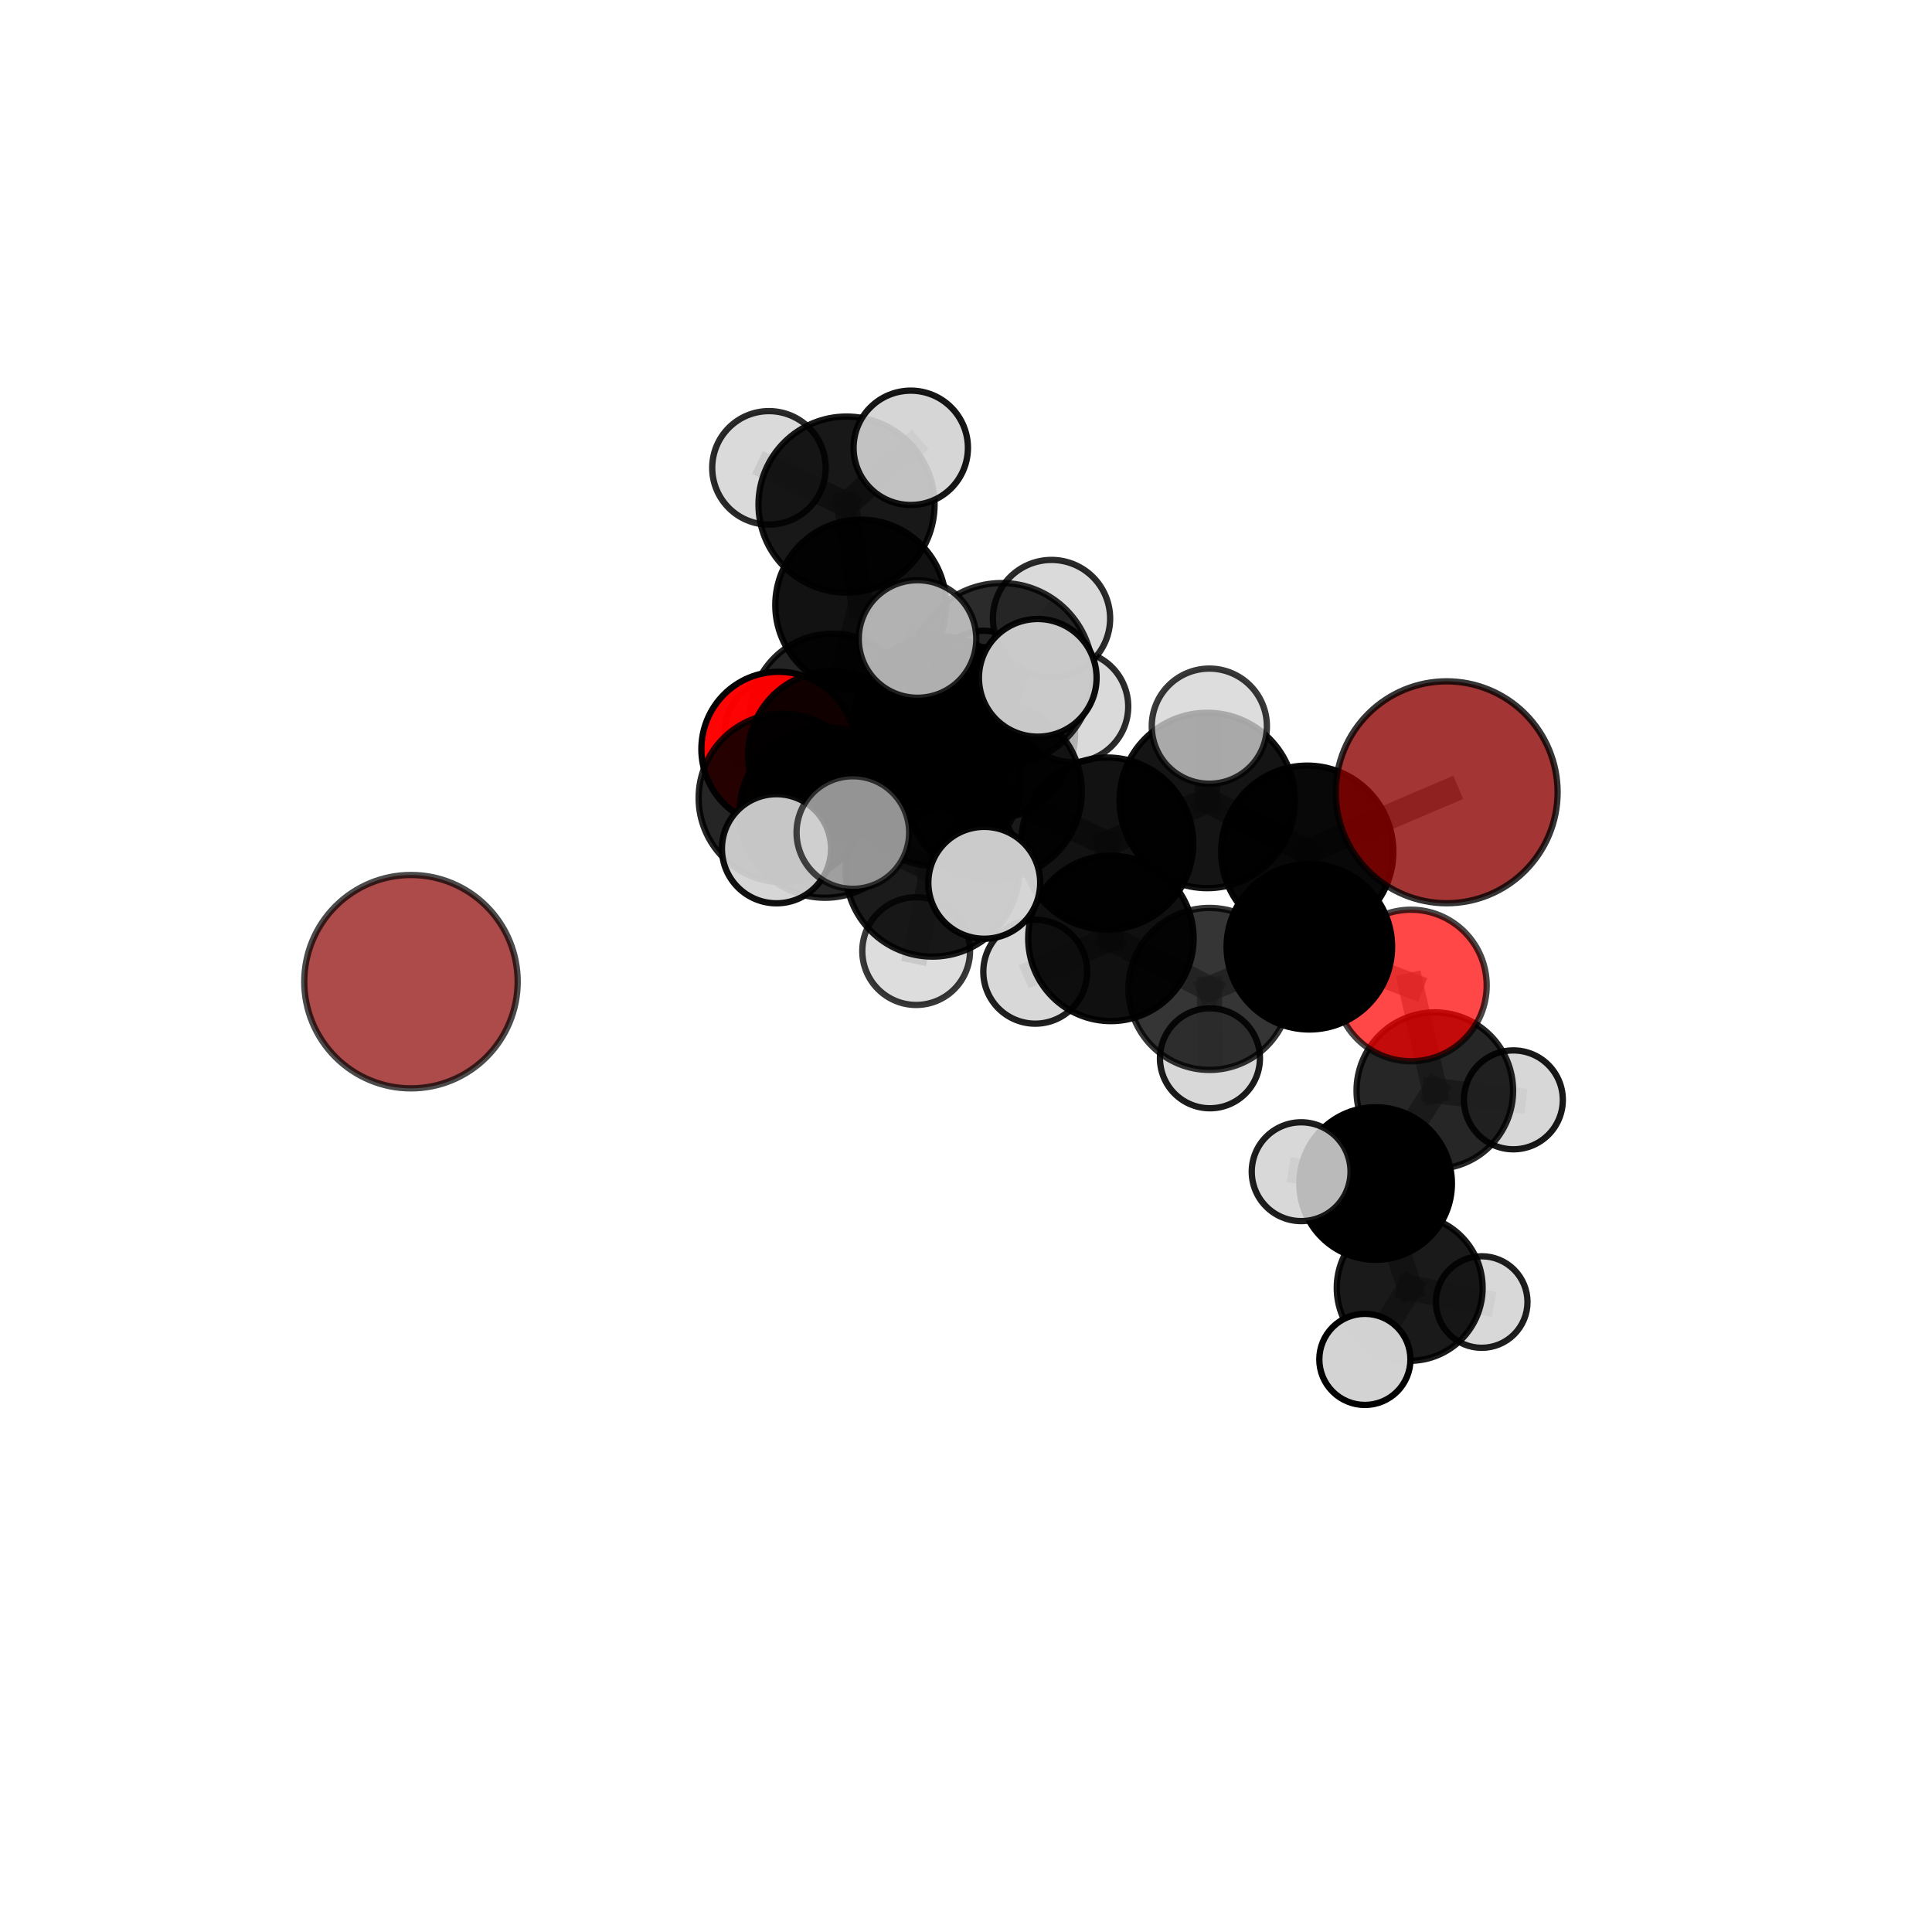 <?xml version="1.0" encoding="utf-8" standalone="no"?>
<!DOCTYPE svg PUBLIC "-//W3C//DTD SVG 1.1//EN"
  "http://www.w3.org/Graphics/SVG/1.1/DTD/svg11.dtd">
<svg xmlns:xlink="http://www.w3.org/1999/xlink" width="153pt" height="153pt" viewBox="0 0 153 153" xmlns="http://www.w3.org/2000/svg" version="1.1">
 <defs>
  <style type="text/css">*{stroke-linejoin: round; stroke-linecap: butt}</style>
 </defs>
 <g id="figure_1">
  <g id="patch_1">
   <path d="M 0 153 
L 153 153 
L 153 0 
L 0 0 
L 0 153 
z
" style="fill: none"/>
  </g>
  <g id="patch_2">
   <path d="M 7.2 145.8 
L 145.8 145.8 
L 145.8 7.2 
L 7.2 7.2 
L 7.2 145.8 
z
" style="fill: none"/>
  </g>
  <g id="axes_1">
   <g id="line2d_1">
    <path d="M 114.563 62.743 
L 103.524 67.449 
" clip-path="url(#pca12caf7c9)" style="fill: none; stroke: #808080; stroke-opacity: 0.738; stroke-width: 2; stroke-linecap: square"/>
   </g>
   <g id="line2d_2">
    <path d="M 103.524 67.449 
L 103.69 74.975 
" clip-path="url(#pca12caf7c9)" style="fill: none; stroke: #808080; stroke-opacity: 0.704; stroke-width: 2; stroke-linecap: square"/>
   </g>
   <g id="line2d_3">
    <path d="M 111.734 78.043 
L 103.69 74.975 
" clip-path="url(#pca12caf7c9)" style="fill: none; stroke: #808080; stroke-opacity: 0.676; stroke-width: 2; stroke-linecap: square"/>
   </g>
   <g id="line2d_4">
    <path d="M 111.734 78.043 
L 113.627 86.372 
" clip-path="url(#pca12caf7c9)" style="fill: none; stroke: #808080; stroke-opacity: 0.651; stroke-width: 2; stroke-linecap: square"/>
   </g>
   <g id="line2d_5">
    <path d="M 113.627 86.372 
L 108.94 93.726 
" clip-path="url(#pca12caf7c9)" style="fill: none; stroke: #808080; stroke-opacity: 0.622; stroke-width: 2; stroke-linecap: square"/>
   </g>
   <g id="line2d_6">
    <path d="M 113.627 86.372 
L 119.849 87.1 
" clip-path="url(#pca12caf7c9)" style="fill: none; stroke: #808080; stroke-opacity: 0.629; stroke-width: 2; stroke-linecap: square"/>
   </g>
   <g id="line2d_7">
    <path d="M 61.665 59.322 
L 65.911 59.806 
" clip-path="url(#pca12caf7c9)" style="fill: none; stroke: #808080; stroke-opacity: 0.694; stroke-width: 2; stroke-linecap: square"/>
   </g>
   <g id="line2d_8">
    <path d="M 61.665 59.322 
L 65.935 56.707 
" clip-path="url(#pca12caf7c9)" style="fill: none; stroke: #808080; stroke-opacity: 0.684; stroke-width: 2; stroke-linecap: square"/>
   </g>
   <g id="line2d_9">
    <path d="M 65.935 56.707 
L 68.162 47.914 
" clip-path="url(#pca12caf7c9)" style="fill: none; stroke: #808080; stroke-opacity: 0.698; stroke-width: 2; stroke-linecap: square"/>
   </g>
   <g id="line2d_10">
    <path d="M 65.935 56.707 
L 61.514 57.903 
" clip-path="url(#pca12caf7c9)" style="fill: none; stroke: #808080; stroke-opacity: 0.673; stroke-width: 2; stroke-linecap: square"/>
   </g>
   <g id="line2d_11">
    <path d="M 65.935 56.707 
L 71.483 60.674 
" clip-path="url(#pca12caf7c9)" style="fill: none; stroke: #808080; stroke-opacity: 0.671; stroke-width: 2; stroke-linecap: square"/>
   </g>
   <g id="line2d_12">
    <path d="M 78.728 62.689 
L 87.679 66.804 
" clip-path="url(#pca12caf7c9)" style="fill: none; stroke: #808080; stroke-opacity: 0.734; stroke-width: 2; stroke-linecap: square"/>
   </g>
   <g id="line2d_13">
    <path d="M 78.728 62.689 
L 74.042 61.732 
" clip-path="url(#pca12caf7c9)" style="fill: none; stroke: #808080; stroke-opacity: 0.736; stroke-width: 2; stroke-linecap: square"/>
   </g>
   <g id="line2d_14">
    <path d="M 78.728 62.689 
L 79.325 53.39 
" clip-path="url(#pca12caf7c9)" style="fill: none; stroke: #808080; stroke-opacity: 0.765; stroke-width: 2; stroke-linecap: square"/>
   </g>
   <g id="line2d_15">
    <path d="M 78.728 62.689 
L 73.845 68.876 
" clip-path="url(#pca12caf7c9)" style="fill: none; stroke: #808080; stroke-opacity: 0.739; stroke-width: 2; stroke-linecap: square"/>
   </g>
   <g id="line2d_16">
    <path d="M 87.679 66.804 
L 95.605 63.391 
" clip-path="url(#pca12caf7c9)" style="fill: none; stroke: #808080; stroke-opacity: 0.734; stroke-width: 2; stroke-linecap: square"/>
   </g>
   <g id="line2d_17">
    <path d="M 87.679 66.804 
L 87.976 74.315 
" clip-path="url(#pca12caf7c9)" style="fill: none; stroke: #808080; stroke-opacity: 0.704; stroke-width: 2; stroke-linecap: square"/>
   </g>
   <g id="line2d_18">
    <path d="M 74.042 61.732 
L 65.332 64.333 
" clip-path="url(#pca12caf7c9)" style="fill: none; stroke: #808080; stroke-opacity: 0.722; stroke-width: 2; stroke-linecap: square"/>
   </g>
   <g id="line2d_19">
    <path d="M 74.042 61.732 
L 78.298 58.078 
" clip-path="url(#pca12caf7c9)" style="fill: none; stroke: #808080; stroke-opacity: 0.728; stroke-width: 2; stroke-linecap: square"/>
   </g>
   <g id="line2d_20">
    <path d="M 79.325 53.39 
L 72.66 50.603 
" clip-path="url(#pca12caf7c9)" style="fill: none; stroke: #808080; stroke-opacity: 0.793; stroke-width: 2; stroke-linecap: square"/>
   </g>
   <g id="line2d_21">
    <path d="M 79.325 53.39 
L 82.183 53.68 
" clip-path="url(#pca12caf7c9)" style="fill: none; stroke: #808080; stroke-opacity: 0.794; stroke-width: 2; stroke-linecap: square"/>
   </g>
   <g id="line2d_22">
    <path d="M 79.325 53.39 
L 83.272 48.983 
" clip-path="url(#pca12caf7c9)" style="fill: none; stroke: #808080; stroke-opacity: 0.792; stroke-width: 2; stroke-linecap: square"/>
   </g>
   <g id="line2d_23">
    <path d="M 73.845 68.876 
L 67.54 65.932 
" clip-path="url(#pca12caf7c9)" style="fill: none; stroke: #808080; stroke-opacity: 0.742; stroke-width: 2; stroke-linecap: square"/>
   </g>
   <g id="line2d_24">
    <path d="M 73.845 68.876 
L 72.553 75.319 
" clip-path="url(#pca12caf7c9)" style="fill: none; stroke: #808080; stroke-opacity: 0.718; stroke-width: 2; stroke-linecap: square"/>
   </g>
   <g id="line2d_25">
    <path d="M 73.845 68.876 
L 77.947 69.911 
" clip-path="url(#pca12caf7c9)" style="fill: none; stroke: #808080; stroke-opacity: 0.738; stroke-width: 2; stroke-linecap: square"/>
   </g>
   <g id="line2d_26">
    <path d="M 95.605 63.391 
L 103.524 67.449 
" clip-path="url(#pca12caf7c9)" style="fill: none; stroke: #808080; stroke-opacity: 0.734; stroke-width: 2; stroke-linecap: square"/>
   </g>
   <g id="line2d_27">
    <path d="M 95.605 63.391 
L 95.77 57.506 
" clip-path="url(#pca12caf7c9)" style="fill: none; stroke: #808080; stroke-opacity: 0.759; stroke-width: 2; stroke-linecap: square"/>
   </g>
   <g id="line2d_28">
    <path d="M 87.976 74.315 
L 95.78 78.316 
" clip-path="url(#pca12caf7c9)" style="fill: none; stroke: #808080; stroke-opacity: 0.674; stroke-width: 2; stroke-linecap: square"/>
   </g>
   <g id="line2d_29">
    <path d="M 87.976 74.315 
L 81.985 76.954 
" clip-path="url(#pca12caf7c9)" style="fill: none; stroke: #808080; stroke-opacity: 0.676; stroke-width: 2; stroke-linecap: square"/>
   </g>
   <g id="line2d_30">
    <path d="M 65.332 64.333 
L 62.006 63.192 
" clip-path="url(#pca12caf7c9)" style="fill: none; stroke: #808080; stroke-opacity: 0.71; stroke-width: 2; stroke-linecap: square"/>
   </g>
   <g id="line2d_31">
    <path d="M 65.332 64.333 
L 61.492 67.215 
" clip-path="url(#pca12caf7c9)" style="fill: none; stroke: #808080; stroke-opacity: 0.716; stroke-width: 2; stroke-linecap: square"/>
   </g>
   <g id="line2d_32">
    <path d="M 78.298 58.078 
L 74.399 57.137 
" clip-path="url(#pca12caf7c9)" style="fill: none; stroke: #808080; stroke-opacity: 0.721; stroke-width: 2; stroke-linecap: square"/>
   </g>
   <g id="line2d_33">
    <path d="M 78.298 58.078 
L 84.94 55.955 
" clip-path="url(#pca12caf7c9)" style="fill: none; stroke: #808080; stroke-opacity: 0.732; stroke-width: 2; stroke-linecap: square"/>
   </g>
   <g id="line2d_34">
    <path d="M 62.006 63.192 
L 65.911 59.806 
" clip-path="url(#pca12caf7c9)" style="fill: none; stroke: #808080; stroke-opacity: 0.702; stroke-width: 2; stroke-linecap: square"/>
   </g>
   <g id="line2d_35">
    <path d="M 95.78 78.316 
L 103.69 74.975 
" clip-path="url(#pca12caf7c9)" style="fill: none; stroke: #808080; stroke-opacity: 0.674; stroke-width: 2; stroke-linecap: square"/>
   </g>
   <g id="line2d_36">
    <path d="M 95.78 78.316 
L 95.819 83.808 
" clip-path="url(#pca12caf7c9)" style="fill: none; stroke: #808080; stroke-opacity: 0.649; stroke-width: 2; stroke-linecap: square"/>
   </g>
   <g id="line2d_37">
    <path d="M 74.399 57.137 
L 65.911 59.806 
" clip-path="url(#pca12caf7c9)" style="fill: none; stroke: #808080; stroke-opacity: 0.707; stroke-width: 2; stroke-linecap: square"/>
   </g>
   <g id="line2d_38">
    <path d="M 74.399 57.137 
L 77.907 54.266 
" clip-path="url(#pca12caf7c9)" style="fill: none; stroke: #808080; stroke-opacity: 0.714; stroke-width: 2; stroke-linecap: square"/>
   </g>
   <g id="line2d_39">
    <path d="M 108.94 93.726 
L 111.637 101.991 
" clip-path="url(#pca12caf7c9)" style="fill: none; stroke: #808080; stroke-opacity: 0.594; stroke-width: 2; stroke-linecap: square"/>
   </g>
   <g id="line2d_40">
    <path d="M 108.94 93.726 
L 103.041 92.79 
" clip-path="url(#pca12caf7c9)" style="fill: none; stroke: #808080; stroke-opacity: 0.617; stroke-width: 2; stroke-linecap: square"/>
   </g>
   <g id="line2d_41">
    <path d="M 68.162 47.914 
L 67.038 39.959 
" clip-path="url(#pca12caf7c9)" style="fill: none; stroke: #808080; stroke-opacity: 0.732; stroke-width: 2; stroke-linecap: square"/>
   </g>
   <g id="line2d_42">
    <path d="M 111.637 101.991 
L 108.088 107.654 
" clip-path="url(#pca12caf7c9)" style="fill: none; stroke: #808080; stroke-opacity: 0.568; stroke-width: 2; stroke-linecap: square"/>
   </g>
   <g id="line2d_43">
    <path d="M 111.637 101.991 
L 117.341 103.112 
" clip-path="url(#pca12caf7c9)" style="fill: none; stroke: #808080; stroke-opacity: 0.57; stroke-width: 2; stroke-linecap: square"/>
   </g>
   <g id="line2d_44">
    <path d="M 67.038 39.959 
L 60.896 37.051 
" clip-path="url(#pca12caf7c9)" style="fill: none; stroke: #808080; stroke-opacity: 0.753; stroke-width: 2; stroke-linecap: square"/>
   </g>
   <g id="line2d_45">
    <path d="M 67.038 39.959 
L 72.125 35.463 
" clip-path="url(#pca12caf7c9)" style="fill: none; stroke: #808080; stroke-opacity: 0.757; stroke-width: 2; stroke-linecap: square"/>
   </g>
   <g id="Path3DCollection_1">
    <path d="M 61.514 62.003 
C 62.601 62.003 63.644 61.571 64.413 60.802 
C 65.182 60.033 65.614 58.99 65.614 57.903 
C 65.614 56.816 65.182 55.773 64.413 55.004 
C 63.644 54.236 62.601 53.804 61.514 53.804 
C 60.427 53.804 59.384 54.236 58.615 55.004 
C 57.846 55.773 57.414 56.816 57.414 57.903 
C 57.414 58.99 57.846 60.033 58.615 60.802 
C 59.384 61.571 60.427 62.003 61.514 62.003 
z
" clip-path="url(#pca12caf7c9)" style="fill: #d3d3d3; fill-opacity: 0.939; stroke: #000000; stroke-opacity: 0.939; stroke-width: 0.5"/>
    <path d="M 71.483 64.761 
C 72.567 64.761 73.606 64.33 74.373 63.564 
C 75.139 62.798 75.57 61.758 75.57 60.674 
C 75.57 59.59 75.139 58.55 74.373 57.784 
C 73.606 57.017 72.567 56.587 71.483 56.587 
C 70.399 56.587 69.359 57.017 68.592 57.784 
C 67.826 58.55 67.395 59.59 67.395 60.674 
C 67.395 61.758 67.826 62.798 68.592 63.564 
C 69.359 64.33 70.399 64.761 71.483 64.761 
z
" clip-path="url(#pca12caf7c9)" style="fill: #d3d3d3; fill-opacity: 0.887; stroke: #000000; stroke-opacity: 0.887; stroke-width: 0.5"/>
    <path d="M 60.896 41.545 
C 62.088 41.545 63.231 41.071 64.074 40.228 
C 64.916 39.386 65.39 38.242 65.39 37.051 
C 65.39 35.859 64.916 34.716 64.074 33.873 
C 63.231 33.03 62.088 32.557 60.896 32.557 
C 59.704 32.557 58.561 33.03 57.718 33.873 
C 56.876 34.716 56.402 35.859 56.402 37.051 
C 56.402 38.242 56.876 39.386 57.718 40.228 
C 58.561 41.071 59.704 41.545 60.896 41.545 
z
" clip-path="url(#pca12caf7c9)" style="fill: #d3d3d3; fill-opacity: 0.835; stroke: #000000; stroke-opacity: 0.835; stroke-width: 0.5"/>
    <path d="M 65.935 63.235 
C 67.667 63.235 69.328 62.547 70.552 61.323 
C 71.776 60.099 72.464 58.438 72.464 56.707 
C 72.464 54.975 71.776 53.315 70.552 52.09 
C 69.328 50.866 67.667 50.178 65.935 50.178 
C 64.204 50.178 62.543 50.866 61.319 52.09 
C 60.095 53.315 59.407 54.975 59.407 56.707 
C 59.407 58.438 60.095 60.099 61.319 61.323 
C 62.543 62.547 64.204 63.235 65.935 63.235 
z
" clip-path="url(#pca12caf7c9)" style="fill-opacity: 0.858; stroke: #000000; stroke-opacity: 0.858; stroke-width: 0.5"/>
    <path d="M 68.162 54.678 
C 69.956 54.678 71.676 53.966 72.945 52.697 
C 74.213 51.429 74.926 49.708 74.926 47.914 
C 74.926 46.121 74.213 44.4 72.945 43.132 
C 71.676 41.863 69.956 41.15 68.162 41.15 
C 66.368 41.15 64.647 41.863 63.379 43.132 
C 62.111 44.4 61.398 46.121 61.398 47.914 
C 61.398 49.708 62.111 51.429 63.379 52.697 
C 64.647 53.966 66.368 54.678 68.162 54.678 
z
" clip-path="url(#pca12caf7c9)" style="fill-opacity: 0.929; stroke: #000000; stroke-opacity: 0.929; stroke-width: 0.5"/>
    <path d="M 67.038 46.93 
C 68.887 46.93 70.66 46.195 71.967 44.888 
C 73.274 43.581 74.009 41.808 74.009 39.959 
C 74.009 38.11 73.274 36.337 71.967 35.03 
C 70.66 33.723 68.887 32.988 67.038 32.988 
C 65.19 32.988 63.416 33.723 62.109 35.03 
C 60.802 36.337 60.068 38.11 60.068 39.959 
C 60.068 41.808 60.802 43.581 62.109 44.888 
C 63.416 46.195 65.19 46.93 67.038 46.93 
z
" clip-path="url(#pca12caf7c9)" style="fill-opacity: 0.905; stroke: #000000; stroke-opacity: 0.905; stroke-width: 0.5"/>
    <path d="M 72.125 39.991 
C 73.326 39.991 74.478 39.514 75.327 38.665 
C 76.176 37.816 76.653 36.664 76.653 35.463 
C 76.653 34.263 76.176 33.111 75.327 32.262 
C 74.478 31.413 73.326 30.936 72.125 30.936 
C 70.924 30.936 69.773 31.413 68.924 32.262 
C 68.074 33.111 67.597 34.263 67.597 35.463 
C 67.597 36.664 68.074 37.816 68.924 38.665 
C 69.773 39.514 70.924 39.991 72.125 39.991 
z
" clip-path="url(#pca12caf7c9)" style="fill: #d3d3d3; fill-opacity: 0.911; stroke: #000000; stroke-opacity: 0.911; stroke-width: 0.5"/>
    <path d="M 61.665 65.443 
C 63.288 65.443 64.845 64.798 65.993 63.65 
C 67.141 62.503 67.786 60.945 67.786 59.322 
C 67.786 57.699 67.141 56.142 65.993 54.994 
C 64.845 53.846 63.288 53.201 61.665 53.201 
C 60.042 53.201 58.484 53.846 57.337 54.994 
C 56.189 56.142 55.544 57.699 55.544 59.322 
C 55.544 60.945 56.189 62.503 57.337 63.65 
C 58.484 64.798 60.042 65.443 61.665 65.443 
z
" clip-path="url(#pca12caf7c9)" style="fill: #ff0000; fill-opacity: 0.984; stroke: #000000; stroke-opacity: 0.984; stroke-width: 0.5"/>
    <path d="M 77.907 58.579 
C 79.051 58.579 80.148 58.124 80.957 57.316 
C 81.765 56.507 82.22 55.41 82.22 54.266 
C 82.22 53.123 81.765 52.026 80.957 51.217 
C 80.148 50.408 79.051 49.954 77.907 49.954 
C 76.764 49.954 75.667 50.408 74.858 51.217 
C 74.05 52.026 73.595 53.123 73.595 54.266 
C 73.595 55.41 74.05 56.507 74.858 57.316 
C 75.667 58.124 76.764 58.579 77.907 58.579 
z
" clip-path="url(#pca12caf7c9)" style="fill: #d3d3d3; fill-opacity: 0.917; stroke: #000000; stroke-opacity: 0.917; stroke-width: 0.5"/>
    <path d="M 65.911 66.469 
C 67.678 66.469 69.373 65.767 70.622 64.518 
C 71.872 63.268 72.574 61.573 72.574 59.806 
C 72.574 58.039 71.872 56.344 70.622 55.094 
C 69.373 53.845 67.678 53.143 65.911 53.143 
C 64.144 53.143 62.449 53.845 61.199 55.094 
C 59.949 56.344 59.247 58.039 59.247 59.806 
C 59.247 61.573 59.949 63.268 61.199 64.518 
C 62.449 65.767 64.144 66.469 65.911 66.469 
z
" clip-path="url(#pca12caf7c9)" style="fill-opacity: 0.93; stroke: #000000; stroke-opacity: 0.93; stroke-width: 0.5"/>
    <path d="M 74.399 63.888 
C 76.189 63.888 77.906 63.177 79.172 61.911 
C 80.438 60.645 81.15 58.928 81.15 57.137 
C 81.15 55.347 80.438 53.629 79.172 52.363 
C 77.906 51.097 76.189 50.386 74.399 50.386 
C 72.608 50.386 70.891 51.097 69.625 52.363 
C 68.359 53.629 67.647 55.347 67.647 57.137 
C 67.647 58.928 68.359 60.645 69.625 61.911 
C 70.891 63.177 72.608 63.888 74.399 63.888 
z
" clip-path="url(#pca12caf7c9)" style="fill-opacity: 0.895; stroke: #000000; stroke-opacity: 0.895; stroke-width: 0.5"/>
    <path d="M 62.006 69.871 
C 63.777 69.871 65.477 69.167 66.729 67.915 
C 67.982 66.662 68.685 64.963 68.685 63.192 
C 68.685 61.42 67.982 59.721 66.729 58.469 
C 65.477 57.216 63.777 56.512 62.006 56.512 
C 60.235 56.512 58.536 57.216 57.283 58.469 
C 56.03 59.721 55.327 61.42 55.327 63.192 
C 55.327 64.963 56.03 66.662 57.283 67.915 
C 58.536 69.167 60.235 69.871 62.006 69.871 
z
" clip-path="url(#pca12caf7c9)" style="fill-opacity: 0.855; stroke: #000000; stroke-opacity: 0.855; stroke-width: 0.5"/>
    <path d="M 78.298 64.916 
C 80.112 64.916 81.851 64.196 83.134 62.913 
C 84.416 61.631 85.137 59.891 85.137 58.078 
C 85.137 56.264 84.416 54.525 83.134 53.242 
C 81.851 51.96 80.112 51.239 78.298 51.239 
C 76.485 51.239 74.745 51.96 73.463 53.242 
C 72.181 54.525 71.46 56.264 71.46 58.078 
C 71.46 59.891 72.181 61.631 73.463 62.913 
C 74.745 64.196 76.485 64.916 78.298 64.916 
z
" clip-path="url(#pca12caf7c9)" style="fill-opacity: 0.909; stroke: #000000; stroke-opacity: 0.909; stroke-width: 0.5"/>
    <path d="M 84.94 60.362 
C 86.109 60.362 87.23 59.898 88.056 59.071 
C 88.883 58.245 89.347 57.123 89.347 55.955 
C 89.347 54.786 88.883 53.664 88.056 52.838 
C 87.23 52.011 86.109 51.547 84.94 51.547 
C 83.771 51.547 82.65 52.011 81.823 52.838 
C 80.997 53.664 80.532 54.786 80.532 55.955 
C 80.532 57.123 80.997 58.245 81.823 59.071 
C 82.65 59.898 83.771 60.362 84.94 60.362 
z
" clip-path="url(#pca12caf7c9)" style="fill: #d3d3d3; fill-opacity: 0.83; stroke: #000000; stroke-opacity: 0.83; stroke-width: 0.5"/>
    <path d="M 95.819 87.767 
C 96.869 87.767 97.876 87.35 98.618 86.608 
C 99.36 85.865 99.778 84.858 99.778 83.808 
C 99.778 82.758 99.36 81.751 98.618 81.009 
C 97.876 80.267 96.869 79.849 95.819 79.849 
C 94.769 79.849 93.762 80.267 93.019 81.009 
C 92.277 81.751 91.86 82.758 91.86 83.808 
C 91.86 84.858 92.277 85.865 93.019 86.608 
C 93.762 87.35 94.769 87.767 95.819 87.767 
z
" clip-path="url(#pca12caf7c9)" style="fill: #d3d3d3; fill-opacity: 0.893; stroke: #000000; stroke-opacity: 0.893; stroke-width: 0.5"/>
    <path d="M 119.849 91.016 
C 120.887 91.016 121.883 90.603 122.617 89.869 
C 123.352 89.135 123.764 88.139 123.764 87.1 
C 123.764 86.062 123.352 85.066 122.617 84.332 
C 121.883 83.597 120.887 83.185 119.849 83.185 
C 118.81 83.185 117.814 83.597 117.08 84.332 
C 116.346 85.066 115.933 86.062 115.933 87.1 
C 115.933 88.139 116.346 89.135 117.08 89.869 
C 117.814 90.603 118.81 91.016 119.849 91.016 
z
" clip-path="url(#pca12caf7c9)" style="fill: #d3d3d3; fill-opacity: 0.905; stroke: #000000; stroke-opacity: 0.905; stroke-width: 0.5"/>
    <path d="M 117.341 106.737 
C 118.302 106.737 119.224 106.355 119.904 105.675 
C 120.584 104.995 120.966 104.073 120.966 103.112 
C 120.966 102.15 120.584 101.228 119.904 100.548 
C 119.224 99.869 118.302 99.487 117.341 99.487 
C 116.38 99.487 115.457 99.869 114.778 100.548 
C 114.098 101.228 113.716 102.15 113.716 103.112 
C 113.716 104.073 114.098 104.995 114.778 105.675 
C 115.457 106.355 116.38 106.737 117.341 106.737 
z
" clip-path="url(#pca12caf7c9)" style="fill: #d3d3d3; fill-opacity: 0.879; stroke: #000000; stroke-opacity: 0.879; stroke-width: 0.5"/>
    <path d="M 65.332 71.096 
C 67.125 71.096 68.846 70.384 70.114 69.115 
C 71.382 67.847 72.095 66.127 72.095 64.333 
C 72.095 62.539 71.382 60.819 70.114 59.551 
C 68.846 58.282 67.125 57.57 65.332 57.57 
C 63.538 57.57 61.818 58.282 60.549 59.551 
C 59.281 60.819 58.569 62.539 58.569 64.333 
C 58.569 66.127 59.281 67.847 60.549 69.115 
C 61.818 70.384 63.538 71.096 65.332 71.096 
z
" clip-path="url(#pca12caf7c9)" style="fill-opacity: 0.855; stroke: #000000; stroke-opacity: 0.855; stroke-width: 0.5"/>
    <path d="M 81.985 81.067 
C 83.075 81.067 84.122 80.633 84.893 79.862 
C 85.664 79.091 86.098 78.044 86.098 76.954 
C 86.098 75.863 85.664 74.816 84.893 74.045 
C 84.122 73.274 83.075 72.84 81.985 72.84 
C 80.894 72.84 79.847 73.274 79.076 74.045 
C 78.305 74.816 77.871 75.863 77.871 76.954 
C 77.871 78.044 78.305 79.091 79.076 79.862 
C 79.847 80.633 80.894 81.067 81.985 81.067 
z
" clip-path="url(#pca12caf7c9)" style="fill: #d3d3d3; fill-opacity: 0.876; stroke: #000000; stroke-opacity: 0.876; stroke-width: 0.5"/>
    <path d="M 95.78 84.73 
C 97.481 84.73 99.113 84.054 100.316 82.852 
C 101.519 81.649 102.195 80.017 102.195 78.316 
C 102.195 76.614 101.519 74.982 100.316 73.779 
C 99.113 72.577 97.481 71.901 95.78 71.901 
C 94.079 71.901 92.447 72.577 91.244 73.779 
C 90.041 74.982 89.365 76.614 89.365 78.316 
C 89.365 80.017 90.041 81.649 91.244 82.852 
C 92.447 84.054 94.079 84.73 95.78 84.73 
z
" clip-path="url(#pca12caf7c9)" style="fill-opacity: 0.792; stroke: #000000; stroke-opacity: 0.792; stroke-width: 0.5"/>
    <path d="M 113.627 92.571 
C 115.271 92.571 116.847 91.918 118.01 90.756 
C 119.172 89.593 119.826 88.016 119.826 86.372 
C 119.826 84.728 119.172 83.151 118.01 81.989 
C 116.847 80.826 115.271 80.173 113.627 80.173 
C 111.983 80.173 110.406 80.826 109.243 81.989 
C 108.081 83.151 107.428 84.728 107.428 86.372 
C 107.428 88.016 108.081 89.593 109.243 90.756 
C 110.406 91.918 111.983 92.571 113.627 92.571 
z
" clip-path="url(#pca12caf7c9)" style="fill-opacity: 0.851; stroke: #000000; stroke-opacity: 0.851; stroke-width: 0.5"/>
    <path d="M 74.042 68.578 
C 75.857 68.578 77.599 67.856 78.882 66.573 
C 80.166 65.289 80.887 63.548 80.887 61.732 
C 80.887 59.917 80.166 58.176 78.882 56.892 
C 77.599 55.608 75.857 54.887 74.042 54.887 
C 72.227 54.887 70.485 55.608 69.202 56.892 
C 67.918 58.176 67.197 59.917 67.197 61.732 
C 67.197 63.548 67.918 65.289 69.202 66.573 
C 70.485 67.856 72.227 68.578 74.042 68.578 
z
" clip-path="url(#pca12caf7c9)" style="fill-opacity: 0.764; stroke: #000000; stroke-opacity: 0.764; stroke-width: 0.5"/>
    <path d="M 111.637 107.766 
C 113.169 107.766 114.638 107.158 115.721 106.075 
C 116.804 104.992 117.412 103.523 117.412 101.991 
C 117.412 100.46 116.804 98.991 115.721 97.908 
C 114.638 96.825 113.169 96.216 111.637 96.216 
C 110.106 96.216 108.637 96.825 107.554 97.908 
C 106.471 98.991 105.862 100.46 105.862 101.991 
C 105.862 103.523 106.471 104.992 107.554 106.075 
C 108.637 107.158 110.106 107.766 111.637 107.766 
z
" clip-path="url(#pca12caf7c9)" style="fill-opacity: 0.895; stroke: #000000; stroke-opacity: 0.895; stroke-width: 0.5"/>
    <path d="M 111.734 84.044 
C 113.325 84.044 114.852 83.412 115.977 82.286 
C 117.103 81.161 117.735 79.635 117.735 78.043 
C 117.735 76.452 117.103 74.925 115.977 73.8 
C 114.852 72.675 113.325 72.042 111.734 72.042 
C 110.143 72.042 108.616 72.675 107.491 73.8 
C 106.365 74.925 105.733 76.452 105.733 78.043 
C 105.733 79.635 106.365 81.161 107.491 82.286 
C 108.616 83.412 110.143 84.044 111.734 84.044 
z
" clip-path="url(#pca12caf7c9)" style="fill: #ff0000; fill-opacity: 0.72; stroke: #000000; stroke-opacity: 0.72; stroke-width: 0.5"/>
    <path d="M 87.976 80.865 
C 89.713 80.865 91.379 80.175 92.607 78.947 
C 93.836 77.718 94.526 76.052 94.526 74.315 
C 94.526 72.578 93.836 70.912 92.607 69.684 
C 91.379 68.456 89.713 67.766 87.976 67.766 
C 86.239 67.766 84.573 68.456 83.345 69.684 
C 82.117 70.912 81.427 72.578 81.427 74.315 
C 81.427 76.052 82.117 77.718 83.345 78.947 
C 84.573 80.175 86.239 80.865 87.976 80.865 
z
" clip-path="url(#pca12caf7c9)" style="fill-opacity: 0.935; stroke: #000000; stroke-opacity: 0.935; stroke-width: 0.5"/>
    <path d="M 108.94 99.765 
C 110.542 99.765 112.078 99.129 113.211 97.996 
C 114.343 96.864 114.98 95.327 114.98 93.726 
C 114.98 92.124 114.343 90.588 113.211 89.456 
C 112.078 88.323 110.542 87.687 108.94 87.687 
C 107.339 87.687 105.803 88.323 104.67 89.456 
C 103.538 90.588 102.901 92.124 102.901 93.726 
C 102.901 95.327 103.538 96.864 104.67 97.996 
C 105.803 99.129 107.339 99.765 108.94 99.765 
z
" clip-path="url(#pca12caf7c9)" style="fill-opacity: 0.999; stroke: #000000; stroke-opacity: 0.999; stroke-width: 0.5"/>
    <path d="M 103.69 81.527 
C 105.428 81.527 107.095 80.837 108.323 79.608 
C 109.552 78.379 110.242 76.713 110.242 74.975 
C 110.242 73.238 109.552 71.571 108.323 70.342 
C 107.095 69.114 105.428 68.423 103.69 68.423 
C 101.953 68.423 100.286 69.114 99.057 70.342 
C 97.829 71.571 97.138 73.238 97.138 74.975 
C 97.138 76.713 97.829 78.379 99.057 79.608 
C 100.286 80.837 101.953 81.527 103.69 81.527 
z
" clip-path="url(#pca12caf7c9)" style="stroke: #000000; stroke-width: 0.5"/>
    <path d="M 108.088 111.262 
C 109.045 111.262 109.963 110.882 110.64 110.205 
C 111.316 109.528 111.697 108.61 111.697 107.654 
C 111.697 106.697 111.316 105.779 110.64 105.102 
C 109.963 104.425 109.045 104.045 108.088 104.045 
C 107.131 104.045 106.214 104.425 105.537 105.102 
C 104.86 105.779 104.48 106.697 104.48 107.654 
C 104.48 108.61 104.86 109.528 105.537 110.205 
C 106.214 110.882 107.131 111.262 108.088 111.262 
z
" clip-path="url(#pca12caf7c9)" style="fill: #d3d3d3; fill-opacity: 0.995; stroke: #000000; stroke-opacity: 0.995; stroke-width: 0.5"/>
    <path d="M 61.492 71.535 
C 62.638 71.535 63.737 71.08 64.547 70.27 
C 65.357 69.46 65.813 68.361 65.813 67.215 
C 65.813 66.069 65.357 64.97 64.547 64.16 
C 63.737 63.349 62.638 62.894 61.492 62.894 
C 60.346 62.894 59.247 63.349 58.437 64.16 
C 57.627 64.97 57.172 66.069 57.172 67.215 
C 57.172 68.361 57.627 69.46 58.437 70.27 
C 59.247 71.08 60.346 71.535 61.492 71.535 
z
" clip-path="url(#pca12caf7c9)" style="fill: #d3d3d3; fill-opacity: 0.937; stroke: #000000; stroke-opacity: 0.937; stroke-width: 0.5"/>
    <path d="M 103.041 96.702 
C 104.079 96.702 105.074 96.29 105.807 95.556 
C 106.541 94.822 106.953 93.827 106.953 92.79 
C 106.953 91.752 106.541 90.757 105.807 90.023 
C 105.074 89.29 104.079 88.877 103.041 88.877 
C 102.004 88.877 101.008 89.29 100.275 90.023 
C 99.541 90.757 99.129 91.752 99.129 92.79 
C 99.129 93.827 99.541 94.822 100.275 95.556 
C 101.008 96.29 102.004 96.702 103.041 96.702 
z
" clip-path="url(#pca12caf7c9)" style="fill: #d3d3d3; fill-opacity: 0.879; stroke: #000000; stroke-opacity: 0.879; stroke-width: 0.5"/>
    <path d="M 87.679 73.619 
C 89.487 73.619 91.22 72.901 92.498 71.623 
C 93.776 70.345 94.494 68.612 94.494 66.804 
C 94.494 64.997 93.776 63.263 92.498 61.985 
C 91.22 60.707 89.487 59.989 87.679 59.989 
C 85.872 59.989 84.138 60.707 82.86 61.985 
C 81.582 63.263 80.864 64.997 80.864 66.804 
C 80.864 68.612 81.582 70.345 82.86 71.623 
C 84.138 72.901 85.872 73.619 87.679 73.619 
z
" clip-path="url(#pca12caf7c9)" style="fill-opacity: 0.928; stroke: #000000; stroke-opacity: 0.928; stroke-width: 0.5"/>
    <path d="M 103.524 74.266 
C 105.332 74.266 107.067 73.548 108.345 72.269 
C 109.624 70.991 110.342 69.257 110.342 67.449 
C 110.342 65.64 109.624 63.906 108.345 62.628 
C 107.067 61.349 105.332 60.631 103.524 60.631 
C 101.716 60.631 99.982 61.349 98.703 62.628 
C 97.425 63.906 96.707 65.64 96.707 67.449 
C 96.707 69.257 97.425 70.991 98.703 72.269 
C 99.982 73.548 101.716 74.266 103.524 74.266 
z
" clip-path="url(#pca12caf7c9)" style="fill-opacity: 0.968; stroke: #000000; stroke-opacity: 0.968; stroke-width: 0.5"/>
    <path d="M 78.728 69.631 
C 80.569 69.631 82.335 68.9 83.637 67.598 
C 84.938 66.296 85.67 64.53 85.67 62.689 
C 85.67 60.849 84.938 59.083 83.637 57.781 
C 82.335 56.479 80.569 55.748 78.728 55.748 
C 76.887 55.748 75.122 56.479 73.82 57.781 
C 72.518 59.083 71.787 60.849 71.787 62.689 
C 71.787 64.53 72.518 66.296 73.82 67.598 
C 75.122 68.9 76.887 69.631 78.728 69.631 
z
" clip-path="url(#pca12caf7c9)" style="fill-opacity: 0.895; stroke: #000000; stroke-opacity: 0.895; stroke-width: 0.5"/>
    <path d="M 83.272 53.625 
C 84.503 53.625 85.684 53.135 86.554 52.265 
C 87.425 51.394 87.914 50.214 87.914 48.983 
C 87.914 47.751 87.425 46.571 86.554 45.7 
C 85.684 44.83 84.503 44.341 83.272 44.341 
C 82.041 44.341 80.86 44.83 79.989 45.7 
C 79.119 46.571 78.63 47.751 78.63 48.983 
C 78.63 50.214 79.119 51.394 79.989 52.265 
C 80.86 53.135 82.041 53.625 83.272 53.625 
z
" clip-path="url(#pca12caf7c9)" style="fill: #d3d3d3; fill-opacity: 0.835; stroke: #000000; stroke-opacity: 0.835; stroke-width: 0.5"/>
    <path d="M 95.605 70.335 
C 97.446 70.335 99.213 69.603 100.515 68.301 
C 101.817 66.999 102.549 65.232 102.549 63.391 
C 102.549 61.549 101.817 59.783 100.515 58.481 
C 99.213 57.179 97.446 56.447 95.605 56.447 
C 93.763 56.447 91.997 57.179 90.694 58.481 
C 89.392 59.783 88.661 61.549 88.661 63.391 
C 88.661 65.232 89.392 66.999 90.694 68.301 
C 91.997 69.603 93.763 70.335 95.605 70.335 
z
" clip-path="url(#pca12caf7c9)" style="fill-opacity: 0.921; stroke: #000000; stroke-opacity: 0.921; stroke-width: 0.5"/>
    <path d="M 72.553 79.585 
C 73.685 79.585 74.77 79.135 75.57 78.335 
C 76.37 77.535 76.819 76.45 76.819 75.319 
C 76.819 74.187 76.37 73.102 75.57 72.302 
C 74.77 71.502 73.685 71.053 72.553 71.053 
C 71.422 71.053 70.337 71.502 69.537 72.302 
C 68.737 73.102 68.287 74.187 68.287 75.319 
C 68.287 76.45 68.737 77.535 69.537 78.335 
C 70.337 79.135 71.422 79.585 72.553 79.585 
z
" clip-path="url(#pca12caf7c9)" style="fill: #d3d3d3; fill-opacity: 0.78; stroke: #000000; stroke-opacity: 0.78; stroke-width: 0.5"/>
    <path d="M 114.563 71.53 
C 116.893 71.53 119.128 70.604 120.776 68.956 
C 122.424 67.308 123.35 65.073 123.35 62.743 
C 123.35 60.413 122.424 58.178 120.776 56.53 
C 119.128 54.882 116.893 53.956 114.563 53.956 
C 112.233 53.956 109.998 54.882 108.35 56.53 
C 106.702 58.178 105.776 60.413 105.776 62.743 
C 105.776 65.073 106.702 67.308 108.35 68.956 
C 109.998 70.604 112.233 71.53 114.563 71.53 
z
" clip-path="url(#pca12caf7c9)" style="fill: #8b0000; fill-opacity: 0.792; stroke: #000000; stroke-opacity: 0.792; stroke-width: 0.5"/>
    <path d="M 79.325 60.607 
C 81.239 60.607 83.074 59.847 84.428 58.493 
C 85.781 57.14 86.542 55.304 86.542 53.39 
C 86.542 51.476 85.781 49.641 84.428 48.287 
C 83.074 46.934 81.239 46.173 79.325 46.173 
C 77.411 46.173 75.575 46.934 74.222 48.287 
C 72.868 49.641 72.108 51.476 72.108 53.39 
C 72.108 55.304 72.868 57.14 74.222 58.493 
C 75.575 59.847 77.411 60.607 79.325 60.607 
z
" clip-path="url(#pca12caf7c9)" style="fill-opacity: 0.831; stroke: #000000; stroke-opacity: 0.831; stroke-width: 0.5"/>
    <path d="M 72.66 55.257 
C 73.895 55.257 75.079 54.767 75.952 53.894 
C 76.825 53.021 77.315 51.837 77.315 50.603 
C 77.315 49.368 76.825 48.184 75.952 47.311 
C 75.079 46.438 73.895 45.948 72.66 45.948 
C 71.426 45.948 70.242 46.438 69.369 47.311 
C 68.496 48.184 68.006 49.368 68.006 50.603 
C 68.006 51.837 68.496 53.021 69.369 53.894 
C 70.242 54.767 71.426 55.257 72.66 55.257 
z
" clip-path="url(#pca12caf7c9)" style="fill: #d3d3d3; fill-opacity: 0.827; stroke: #000000; stroke-opacity: 0.827; stroke-width: 0.5"/>
    <path d="M 95.77 62.065 
C 96.979 62.065 98.139 61.584 98.994 60.729 
C 99.849 59.874 100.329 58.715 100.329 57.506 
C 100.329 56.297 99.849 55.137 98.994 54.282 
C 98.139 53.427 96.979 52.947 95.77 52.947 
C 94.561 52.947 93.401 53.427 92.546 54.282 
C 91.691 55.137 91.211 56.297 91.211 57.506 
C 91.211 58.715 91.691 59.874 92.546 60.729 
C 93.401 61.584 94.561 62.065 95.77 62.065 
z
" clip-path="url(#pca12caf7c9)" style="fill: #d3d3d3; fill-opacity: 0.779; stroke: #000000; stroke-opacity: 0.779; stroke-width: 0.5"/>
    <path d="M 73.845 75.756 
C 75.67 75.756 77.42 75.031 78.71 73.741 
C 80 72.45 80.725 70.7 80.725 68.876 
C 80.725 67.051 80 65.301 78.71 64.011 
C 77.42 62.721 75.67 61.996 73.845 61.996 
C 72.021 61.996 70.271 62.721 68.981 64.011 
C 67.69 65.301 66.965 67.051 66.965 68.876 
C 66.965 70.7 67.69 72.45 68.981 73.741 
C 70.271 75.031 72.021 75.756 73.845 75.756 
z
" clip-path="url(#pca12caf7c9)" style="fill-opacity: 0.893; stroke: #000000; stroke-opacity: 0.893; stroke-width: 0.5"/>
    <path d="M 67.54 70.389 
C 68.722 70.389 69.856 69.92 70.692 69.084 
C 71.528 68.248 71.998 67.114 71.998 65.932 
C 71.998 64.75 71.528 63.616 70.692 62.78 
C 69.856 61.944 68.722 61.474 67.54 61.474 
C 66.358 61.474 65.224 61.944 64.388 62.78 
C 63.552 63.616 63.083 64.75 63.083 65.932 
C 63.083 67.114 63.552 68.248 64.388 69.084 
C 65.224 69.92 66.358 70.389 67.54 70.389 
z
" clip-path="url(#pca12caf7c9)" style="fill: #d3d3d3; fill-opacity: 0.7; stroke: #000000; stroke-opacity: 0.7; stroke-width: 0.5"/>
    <path d="M 32.546 86.191 
C 34.787 86.191 36.936 85.301 38.521 83.716 
C 40.106 82.132 40.996 79.982 40.996 77.741 
C 40.996 75.501 40.106 73.351 38.521 71.767 
C 36.936 70.182 34.787 69.292 32.546 69.292 
C 30.305 69.292 28.156 70.182 26.571 71.767 
C 24.987 73.351 24.096 75.501 24.096 77.741 
C 24.096 79.982 24.987 82.132 26.571 83.716 
C 28.156 85.301 30.305 86.191 32.546 86.191 
z
" clip-path="url(#pca12caf7c9)" style="fill: #8b0000; fill-opacity: 0.704; stroke: #000000; stroke-opacity: 0.704; stroke-width: 0.5"/>
    <path d="M 82.183 58.338 
C 83.418 58.338 84.603 57.847 85.477 56.974 
C 86.35 56.1 86.841 54.915 86.841 53.68 
C 86.841 52.444 86.35 51.259 85.477 50.386 
C 84.603 49.512 83.418 49.021 82.183 49.021 
C 80.947 49.021 79.762 49.512 78.889 50.386 
C 78.015 51.259 77.524 52.444 77.524 53.68 
C 77.524 54.915 78.015 56.1 78.889 56.974 
C 79.762 57.847 80.947 58.338 82.183 58.338 
z
" clip-path="url(#pca12caf7c9)" style="fill: #d3d3d3; fill-opacity: 0.948; stroke: #000000; stroke-opacity: 0.948; stroke-width: 0.5"/>
    <path d="M 77.947 74.341 
C 79.121 74.341 80.248 73.874 81.079 73.044 
C 81.909 72.213 82.376 71.086 82.376 69.911 
C 82.376 68.737 81.909 67.61 81.079 66.779 
C 80.248 65.949 79.121 65.482 77.947 65.482 
C 76.772 65.482 75.645 65.949 74.814 66.779 
C 73.984 67.61 73.517 68.737 73.517 69.911 
C 73.517 71.086 73.984 72.213 74.814 73.044 
C 75.645 73.874 76.772 74.341 77.947 74.341 
z
" clip-path="url(#pca12caf7c9)" style="fill: #d3d3d3; fill-opacity: 0.959; stroke: #000000; stroke-opacity: 0.959; stroke-width: 0.5"/>
   </g>
  </g>
 </g>
 <defs>
  <clipPath id="pca12caf7c9">
   <rect x="7.2" y="7.2" width="138.6" height="138.6"/>
  </clipPath>
 </defs>
</svg>
